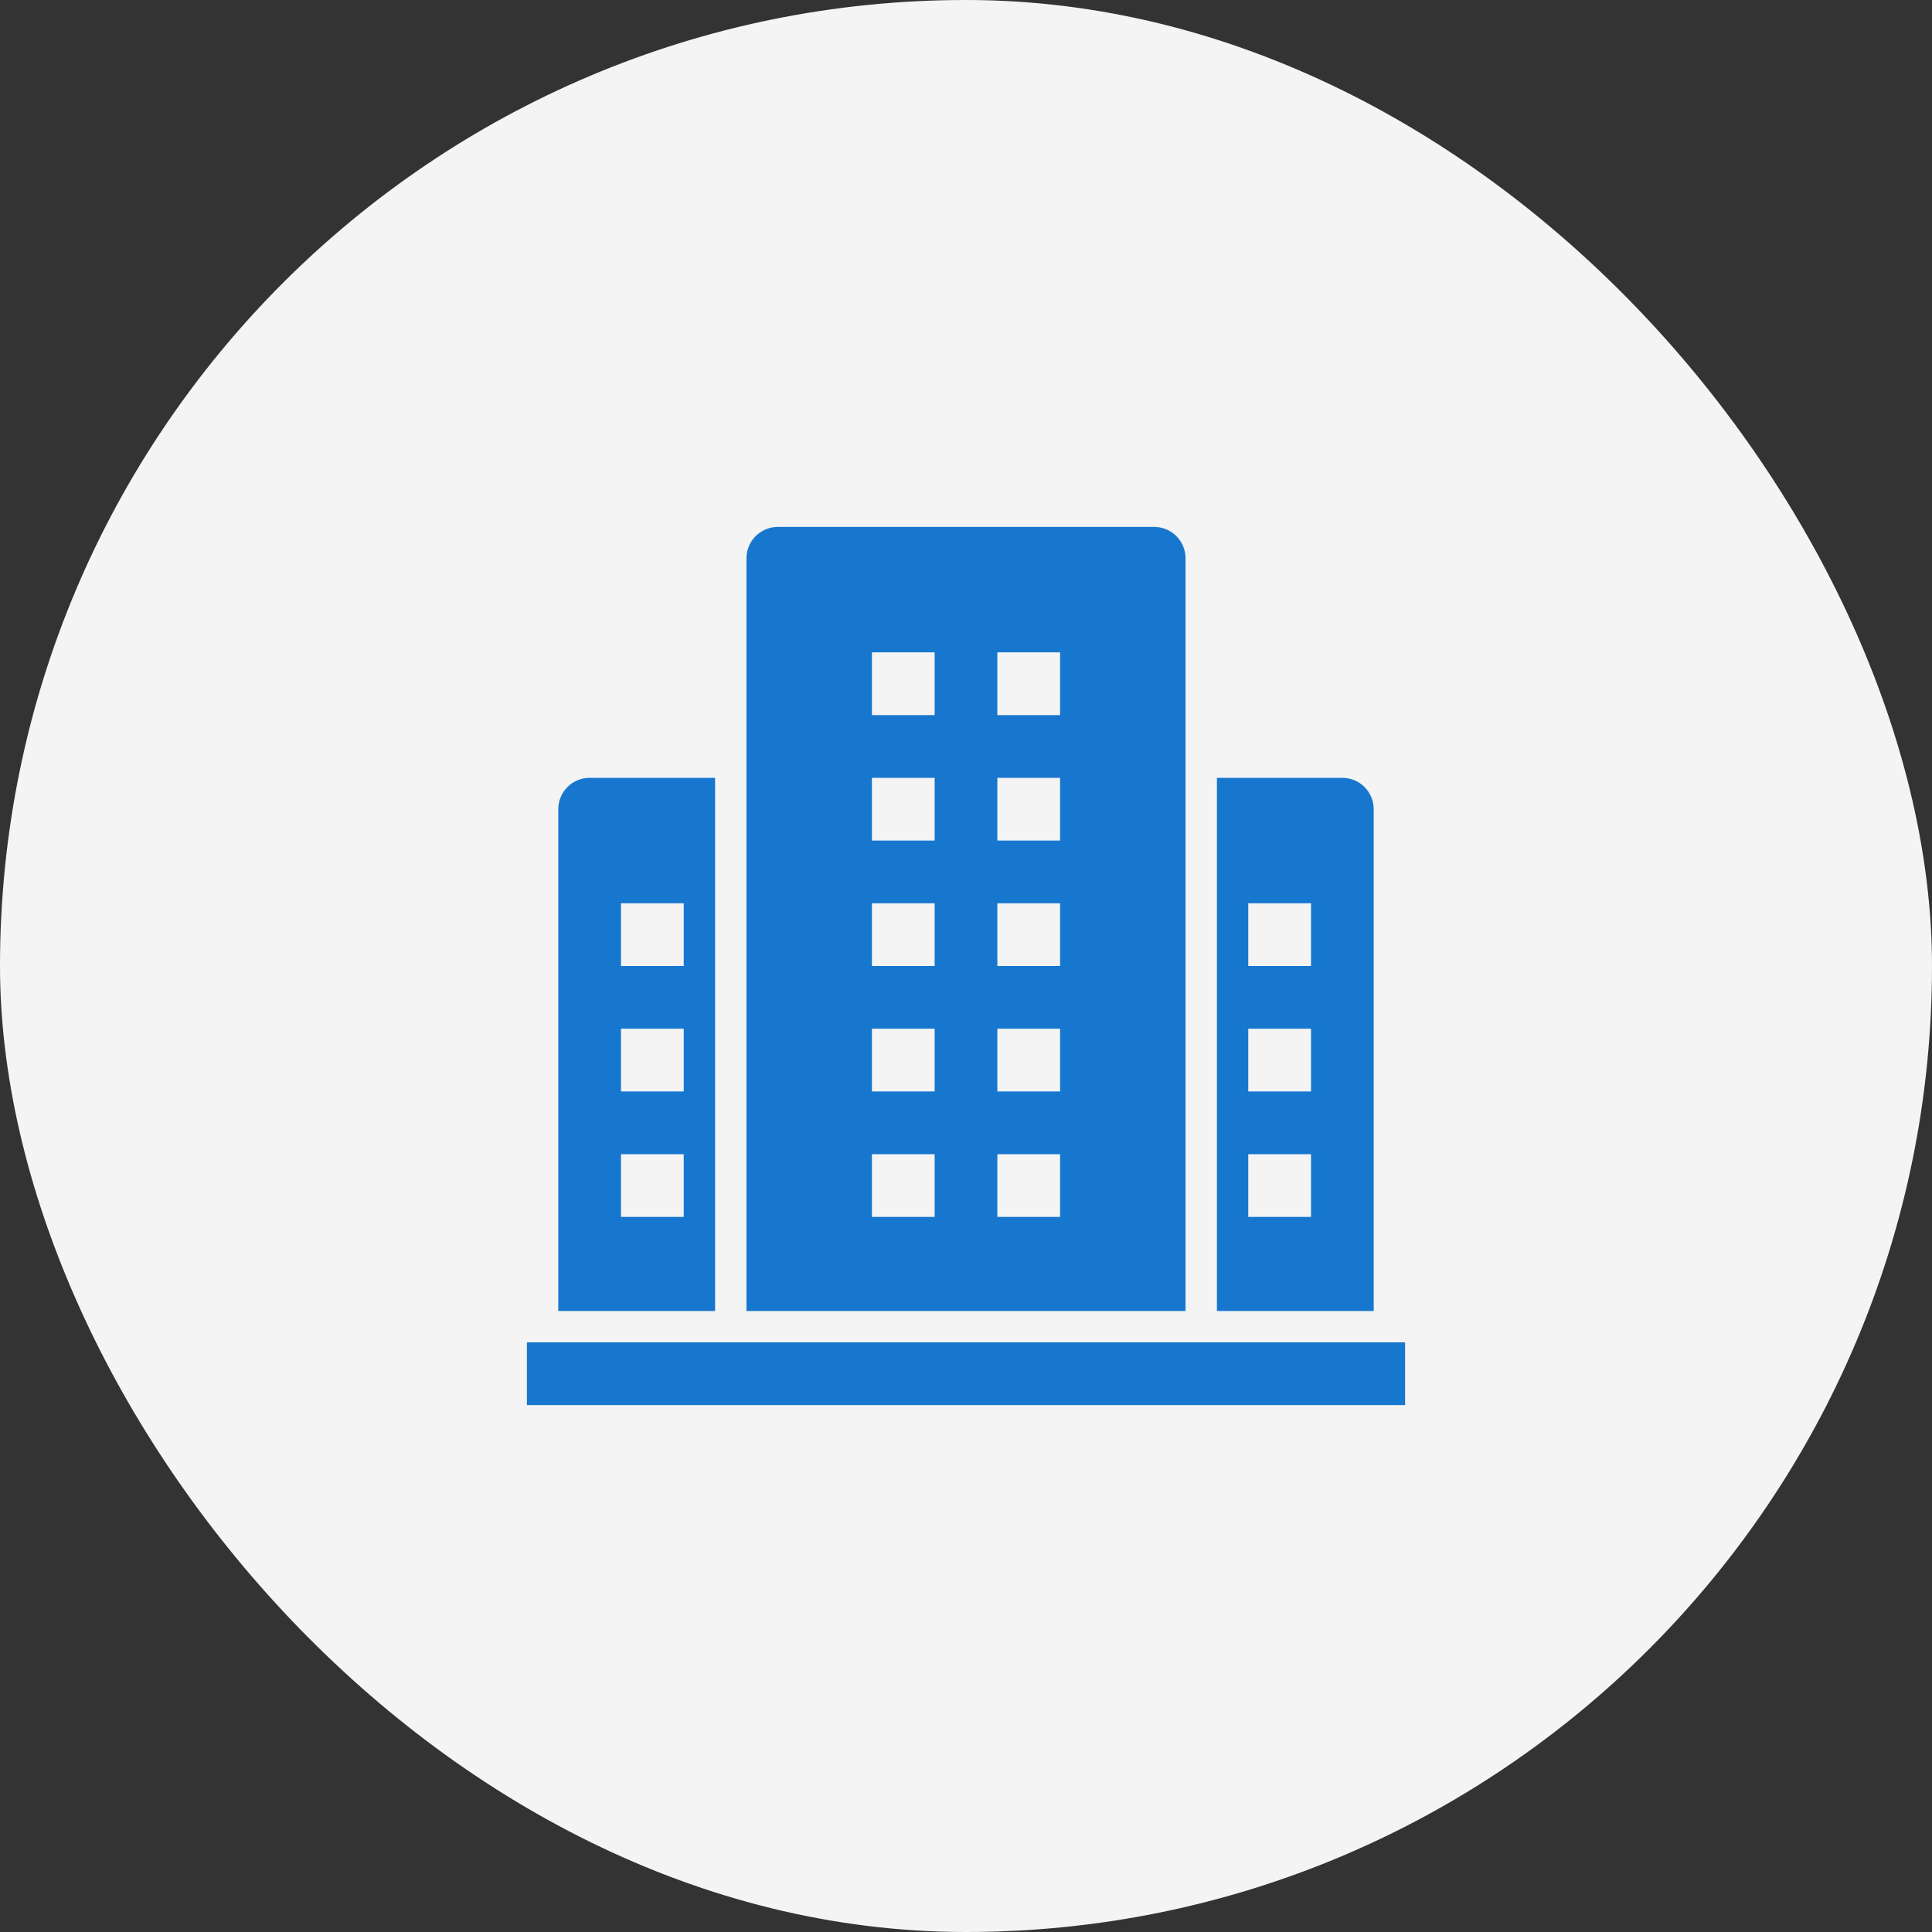 <svg width="110" height="110" viewBox="0 0 110 110" fill="none" xmlns="http://www.w3.org/2000/svg">
<rect x="0" y="0" width="110" height="110" fill="#333333" stroke="none"/>
<rect width="110" height="110" rx="55" fill="#F4F4F4"/>
<path d="M33.571 44.286C33.098 44.286 32.644 44.474 32.309 44.809C31.974 45.144 31.786 45.598 31.786 46.071V74.643H40.714V44.286H33.571ZM38.929 69.286H35.357V65.714H38.929V69.286ZM38.929 62.143H35.357V58.571H38.929V62.143ZM38.929 55H35.357V51.429H38.929V55ZM76.429 44.286H69.286V74.643H78.214V46.071C78.214 45.598 78.026 45.144 77.691 44.809C77.356 44.474 76.902 44.286 76.429 44.286ZM74.643 69.286H71.071V65.714H74.643V69.286ZM74.643 62.143H71.071V58.571H74.643V62.143ZM74.643 55H71.071V51.429H74.643V55ZM65.714 30H44.286C43.812 30 43.358 30.188 43.023 30.523C42.688 30.858 42.5 31.312 42.5 31.786V74.643H67.5V31.786C67.5 31.312 67.312 30.858 66.977 30.523C66.642 30.188 66.188 30 65.714 30ZM53.214 69.286H49.643V65.714H53.214V69.286ZM53.214 62.143H49.643V58.571H53.214V62.143ZM53.214 55H49.643V51.429H53.214V55ZM53.214 47.857H49.643V44.286H53.214V47.857ZM53.214 40.714H49.643V37.143H53.214V40.714ZM60.357 69.286H56.786V65.714H60.357V69.286ZM60.357 62.143H56.786V58.571H60.357V62.143ZM60.357 55H56.786V51.429H60.357V55ZM60.357 47.857H56.786V44.286H60.357V47.857ZM60.357 40.714H56.786V37.143H60.357V40.714ZM80 80H30V76.429H80V80Z" fill="#1777CF"/>
</svg>
